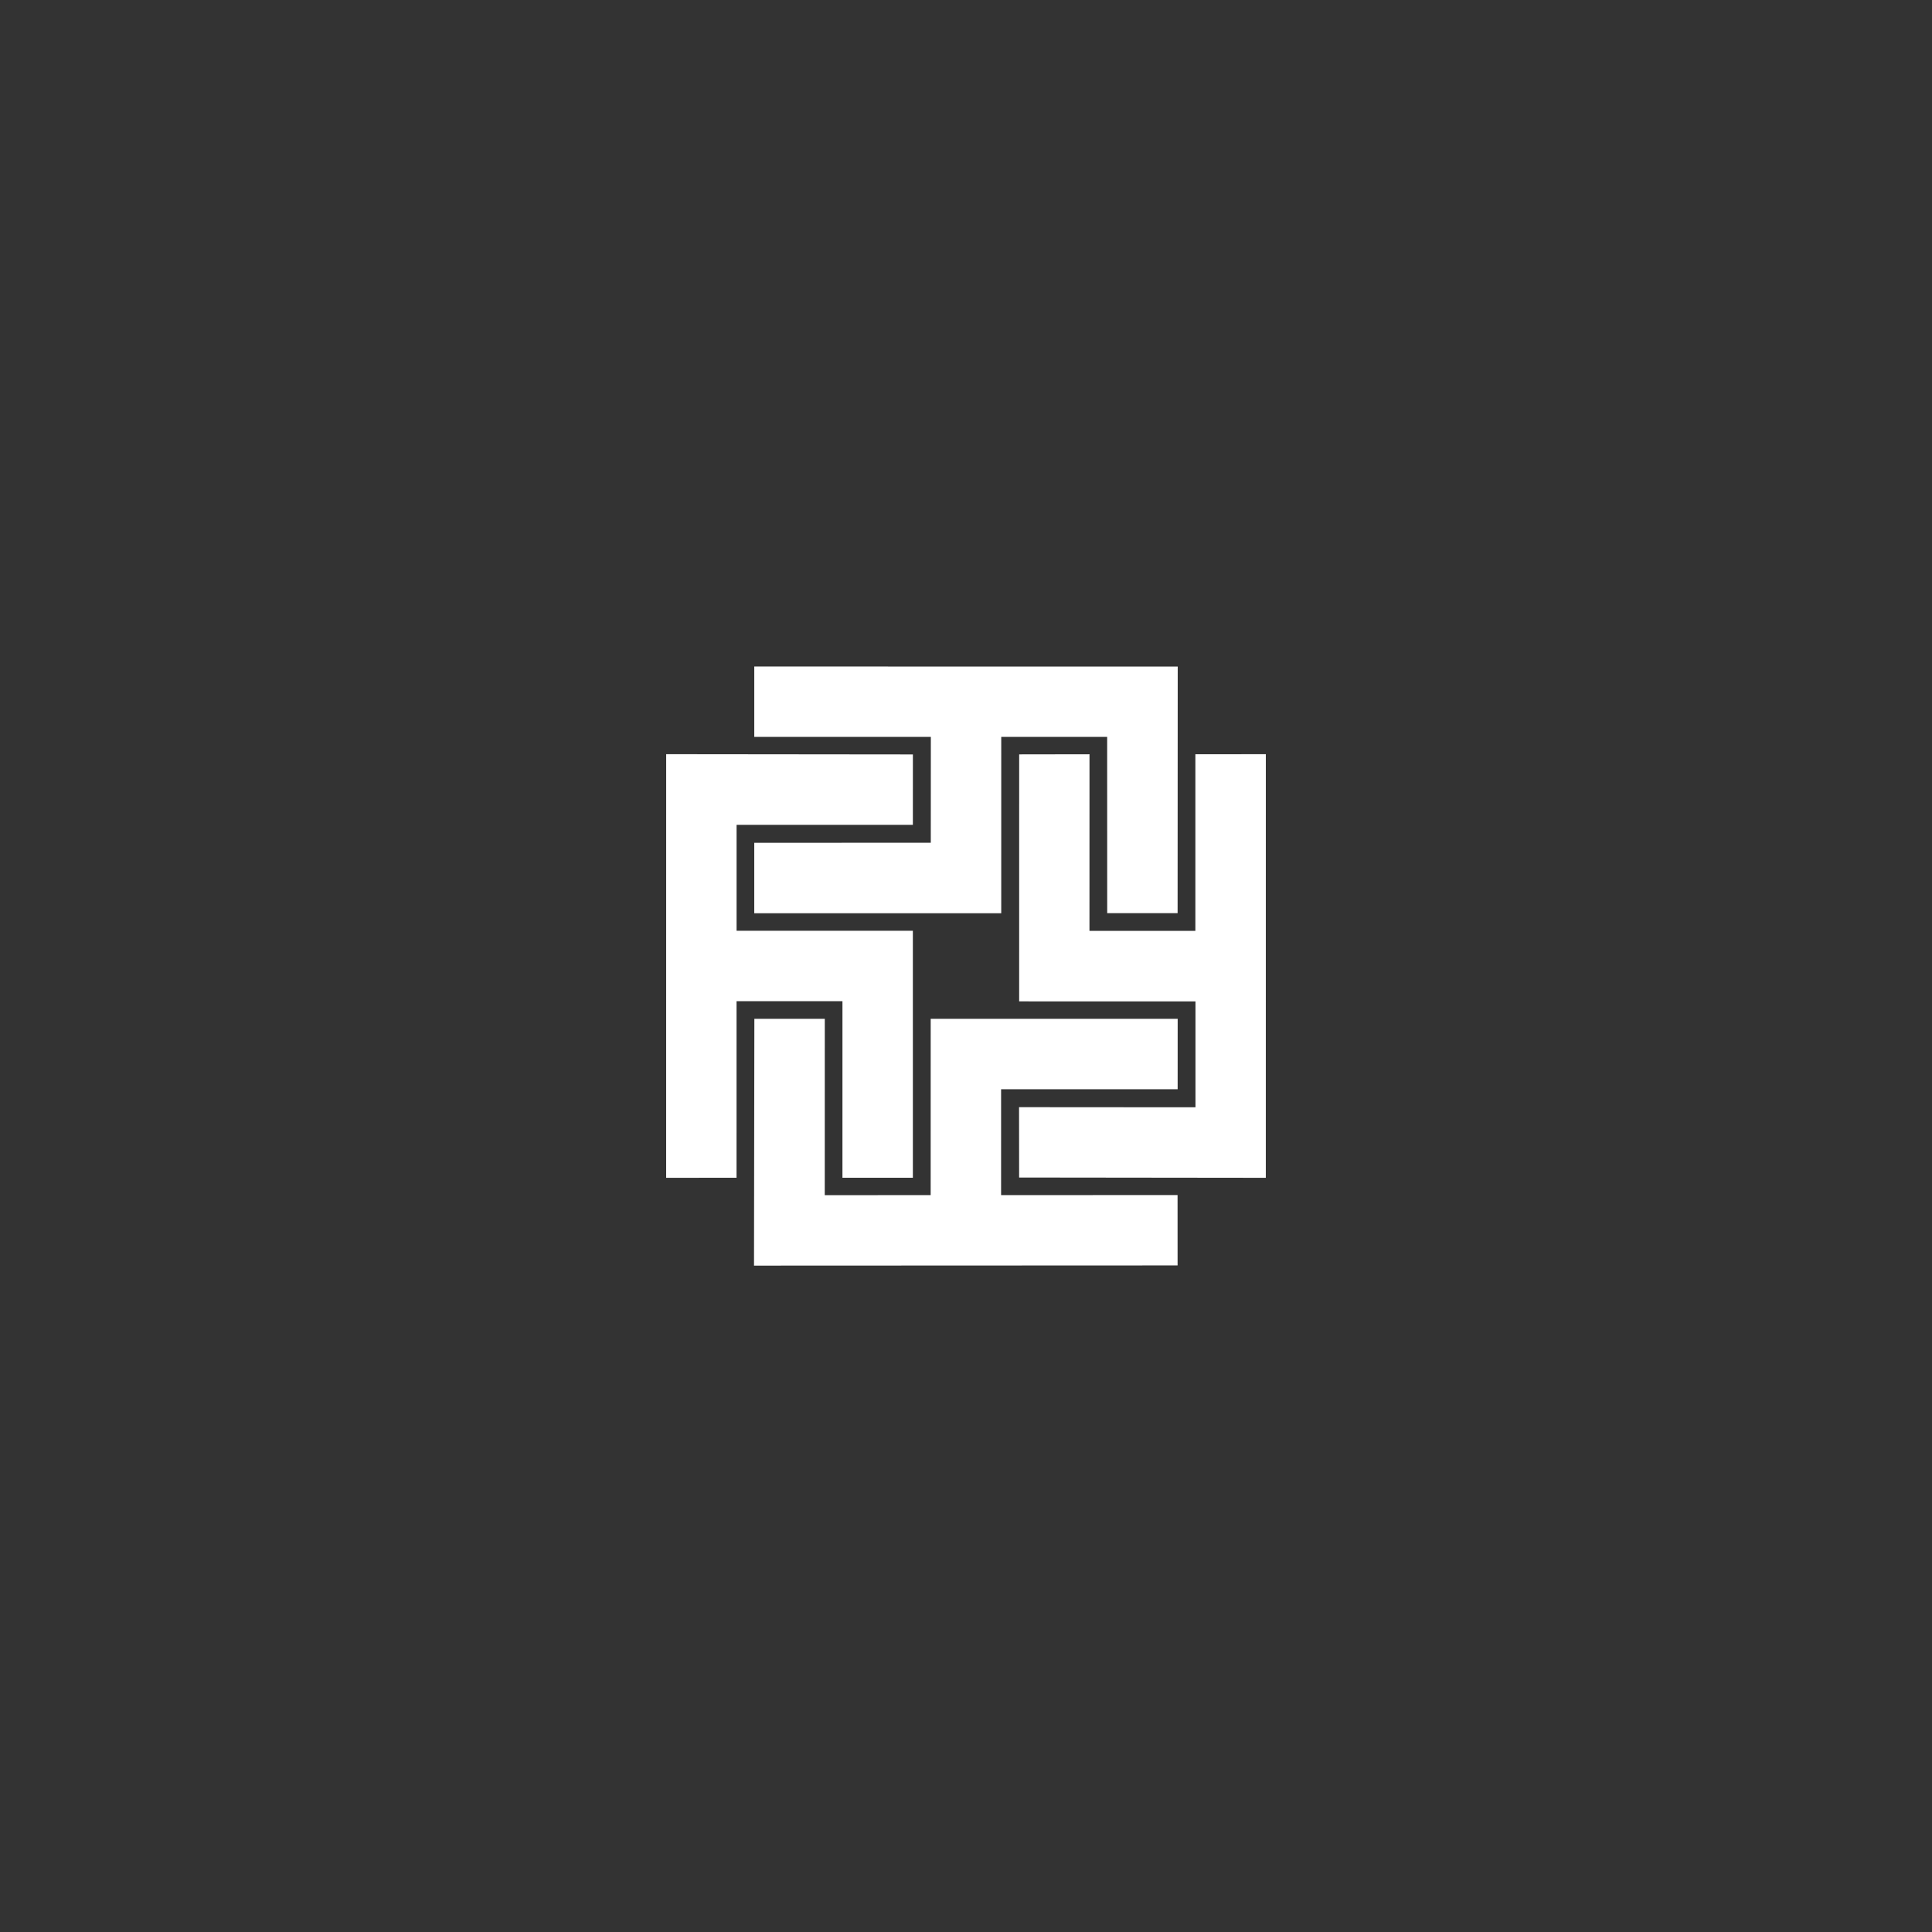 <svg width="1080" height="1080" viewBox="0 0 1080 1080" fill="none" xmlns="http://www.w3.org/2000/svg">
<rect x="0" y="0" width="1080" height="1080" fill="#333333" stroke="none"/>
<path d="M470.931 658.379L510.302 658.377L510.294 520.299L411.749 520.305L411.752 461.101L510.297 461.096L510.314 421.74L372.398 421.6L372.386 658.384L411.727 658.382L411.733 559.661L470.936 559.658L470.931 658.379ZM569.697 658.241L707.597 658.396L707.61 421.612L668.224 421.629L668.219 520.35L609.016 520.353L609.035 421.646L569.724 421.707L569.716 559.77L668.276 559.78L668.273 618.983L569.655 618.915L569.697 658.241ZM618.932 510.466L658.289 510.449L658.355 372.622L421.644 372.59L421.642 411.931L520.349 411.941L520.316 471.115L421.639 471.135L421.637 510.506L559.7 510.498L559.705 411.924L618.908 411.921L618.932 510.466ZM421.494 707.492L658.278 707.391L658.266 668.035L559.618 668.085L559.621 608.881L658.313 608.876L658.33 569.52L520.267 569.527L520.247 668.087L461.044 668.09L461.063 569.53L421.693 569.532L421.494 707.492Z" fill="white"/>
</svg>
